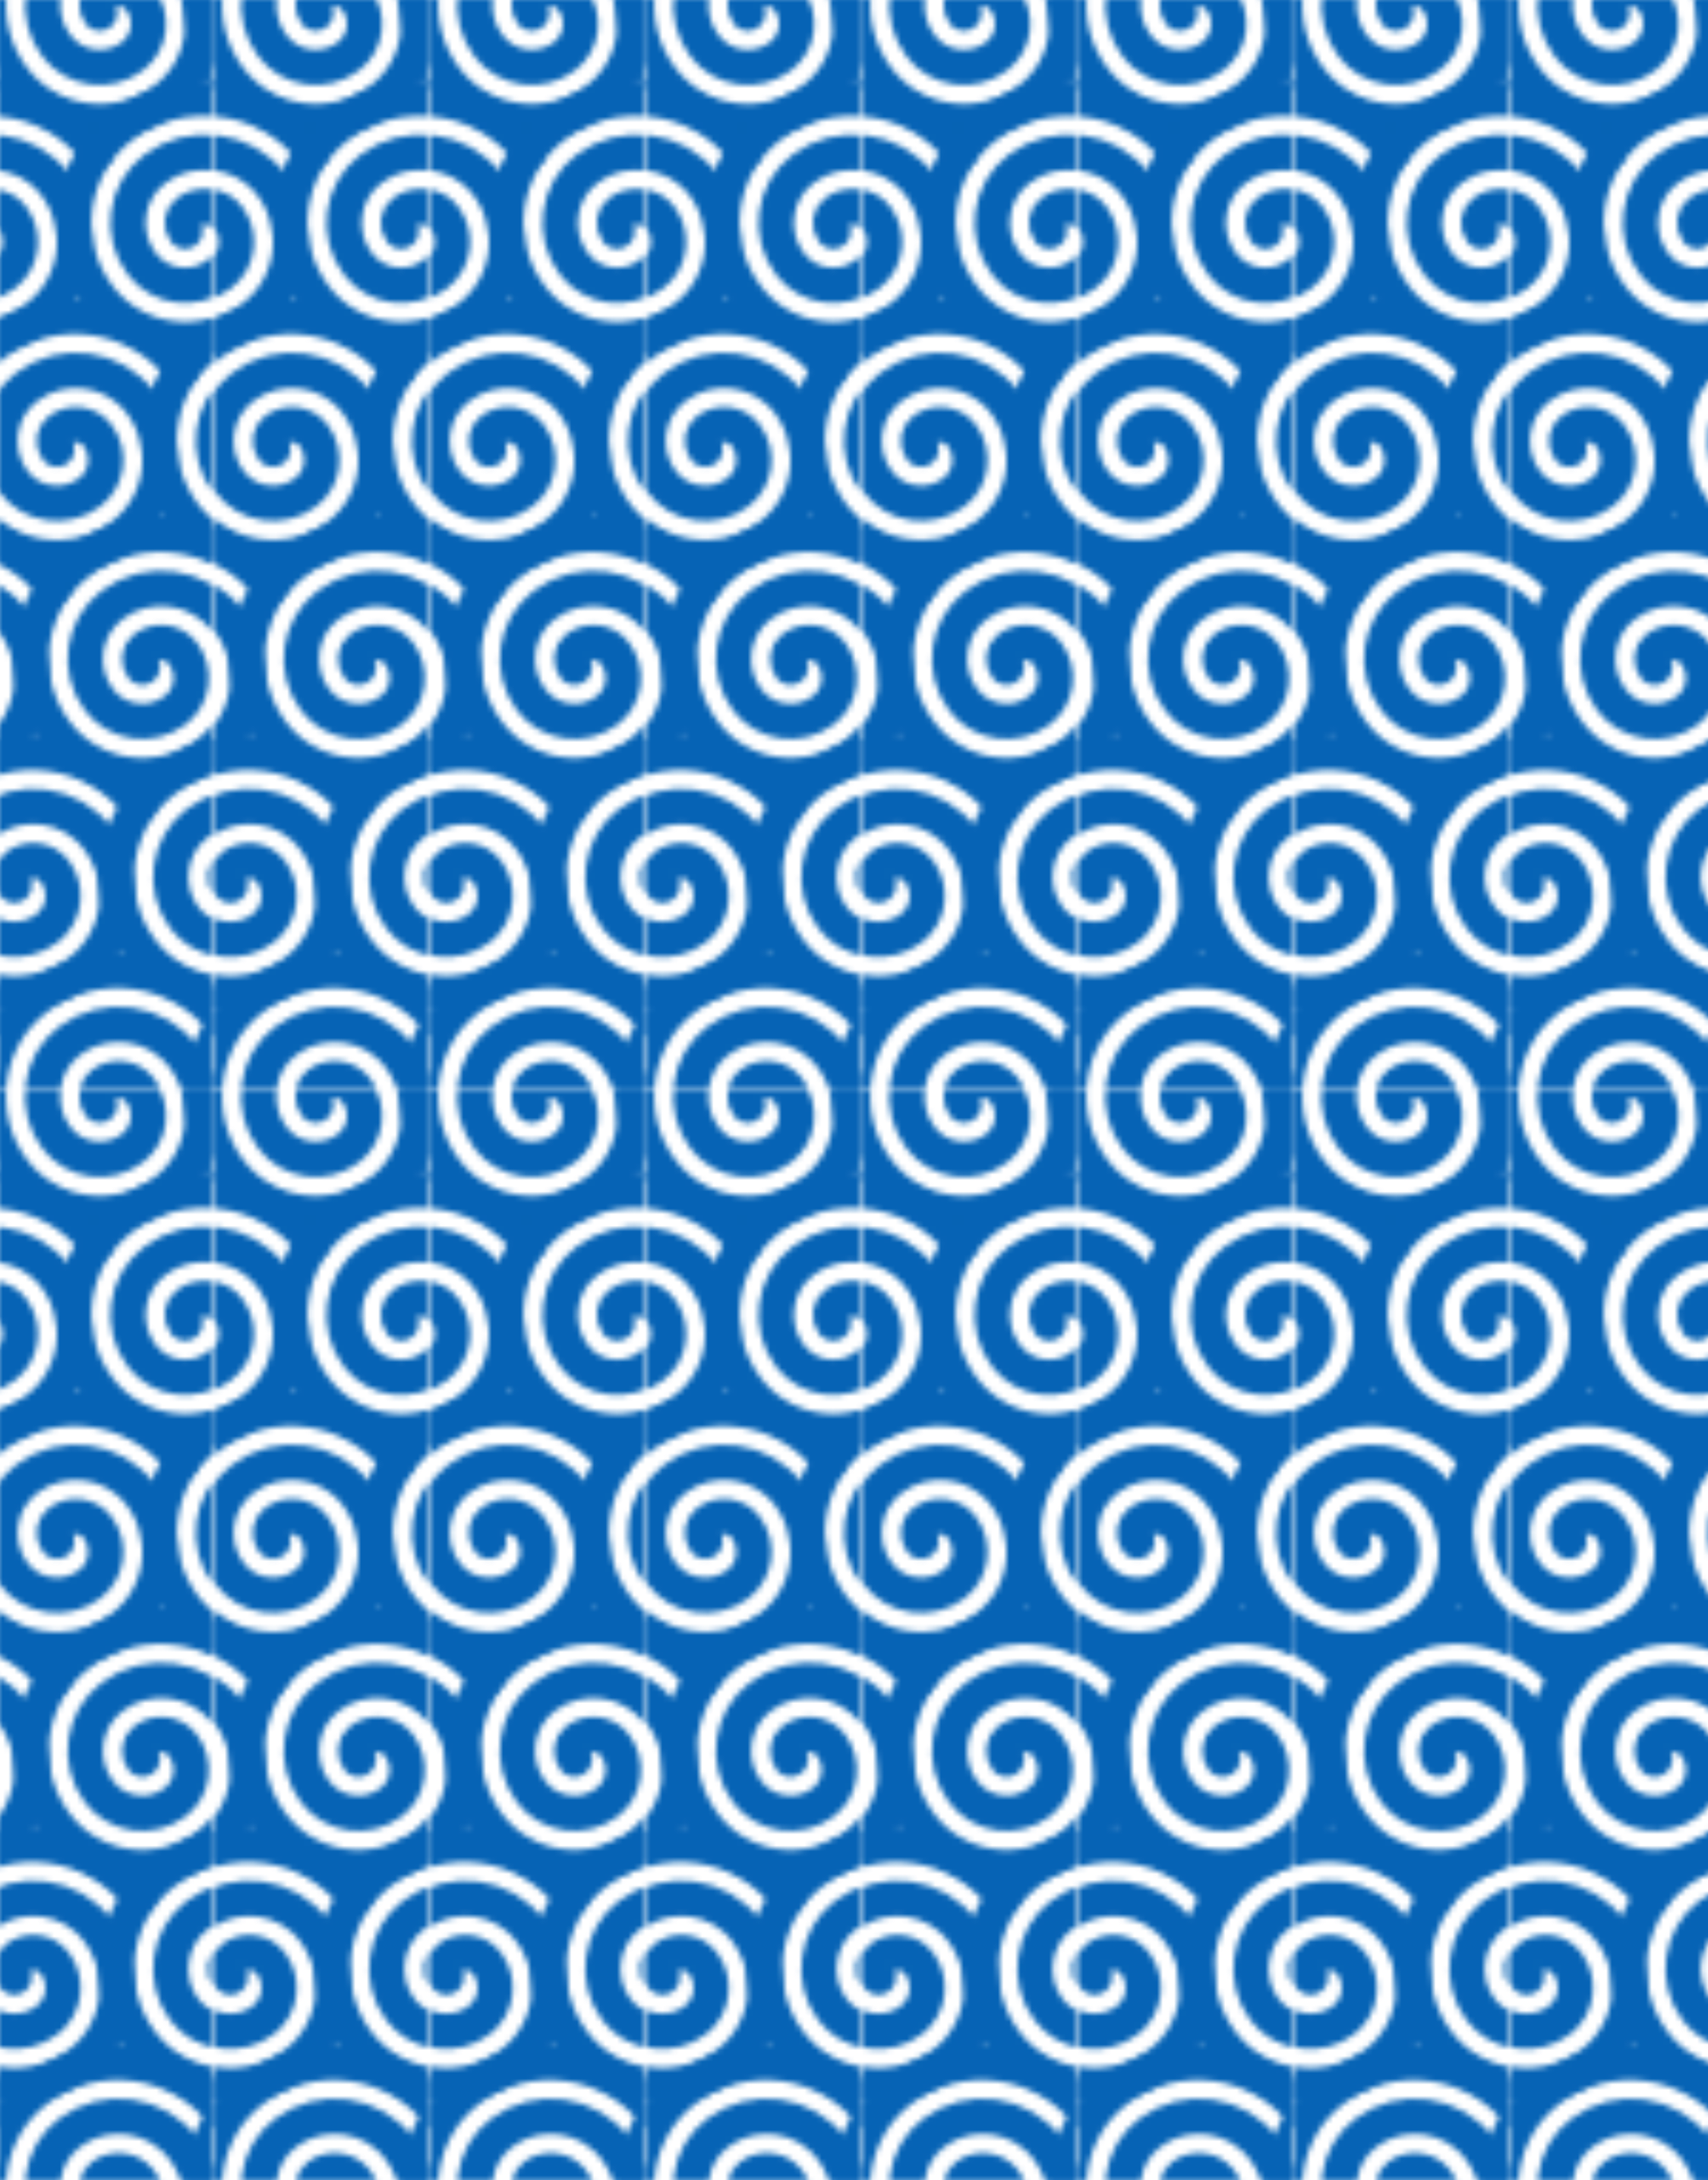 <svg xmlns="http://www.w3.org/2000/svg" viewBox="0 0 75.1 95.833" xml:space="preserve" xmlns:serif="http://www.serif.com/" style="fill-rule:evenodd;clip-rule:evenodd;stroke-linecap:round;stroke-linejoin:round;stroke-miterlimit:1;">
  <defs>
    <pattern id="spiralpattern" x="0" y="0" width="37.55" height="191.666" patternUnits="userSpaceOnUse" patternTransform="scale(0.25)">
      <path d="M39.513,-11.7C31.632,-22.083 16.826,-24.112 6.443,-16.231C-2.996,-9.066 -4.84,4.394 2.324,13.833C8.693,22.223 20.657,23.862 29.047,17.494C36.389,11.921 37.823,1.452 32.251,-5.889C27.474,-12.182 18.501,-13.411 12.208,-8.635C6.965,-4.655 5.94,2.823 9.92,8.067C13.105,12.262 19.087,13.082 23.282,9.898C26.428,7.509 27.043,3.023 24.655,-0.124C23.063,-2.221 20.072,-2.631 17.974,-1.039C16.925,-0.243 16.72,1.253 17.516,2.302" style="fill:none;stroke:#0663b5;stroke-width:6.21px;"/>
      <path d="M16.983,26.633C9.102,16.25 -5.704,14.222 -16.087,22.103C-25.526,29.267 -27.37,42.727 -20.206,52.166C-13.837,60.556 -1.873,62.195 6.517,55.827C13.859,50.254 15.293,39.786 9.721,32.444C4.944,26.152 -4.029,24.922 -10.322,29.699C-15.565,33.679 -16.59,41.156 -12.61,46.4C-9.425,50.596 -3.443,51.415 0.752,48.231C3.898,45.843 4.513,41.356 2.125,38.21C0.533,36.112 -2.458,35.702 -4.556,37.295C-5.605,38.091 -5.81,39.586 -5.014,40.635" style="fill:none;stroke:#0663b5;stroke-width:6.21px;"/>
      <path d="M77.063,-11.7C69.182,-22.083 54.376,-24.112 43.993,-16.231C34.554,-9.066 32.71,4.394 39.874,13.833C46.243,22.223 58.207,23.862 66.597,17.494C73.939,11.921 75.373,1.452 69.801,-5.889C65.024,-12.182 56.051,-13.411 49.758,-8.635C44.515,-4.655 43.49,2.823 47.47,8.067C50.655,12.262 56.637,13.082 60.832,9.898C63.978,7.509 64.593,3.023 62.205,-0.124C60.613,-2.221 57.622,-2.631 55.524,-1.039C54.475,-0.243 54.27,1.253 55.066,2.302" style="fill:none;stroke:#0663b5;stroke-width:6.21px;"/>
      <path d="M54.533,26.633C46.652,16.25 31.846,14.222 21.463,22.103C12.024,29.267 10.18,42.727 17.344,52.166C23.713,60.556 35.677,62.195 44.067,55.827C51.409,50.254 52.843,39.786 47.271,32.444C42.494,26.152 33.521,24.922 27.228,29.699C21.985,33.679 20.96,41.156 24.94,46.4C28.125,50.596 34.107,51.415 38.302,48.231C41.448,45.843 42.063,41.356 39.675,38.21C38.083,36.112 35.092,35.702 32.994,37.295C31.945,38.091 31.74,39.586 32.536,40.635" style="fill:none;stroke:#0663b5;stroke-width:6.21px;"/>
      <path d="M32.003,64.966C24.122,54.583 9.316,52.555 -1.067,60.436C-10.506,67.6 -12.35,81.06 -5.186,90.499C1.183,98.889 13.147,100.529 21.537,94.16C28.879,88.588 30.313,78.119 24.741,70.778C19.964,64.485 10.991,63.256 4.698,68.032C-0.545,72.012 -1.57,79.49 2.41,84.734C5.595,88.929 11.577,89.748 15.772,86.564C18.918,84.176 19.533,79.689 17.145,76.543C15.553,74.445 12.562,74.036 10.464,75.628C9.415,76.424 9.21,77.919 10.006,78.968" style="fill:none;stroke:#0663b5;stroke-width:6.21px;"/>
      <path d="M9.473,103.3C1.592,92.917 -13.214,90.888 -23.597,98.769C-33.036,105.934 -34.88,119.393 -27.716,128.832C-21.347,137.223 -9.383,138.862 -0.993,132.493C6.349,126.921 7.783,116.452 2.211,109.111C-2.566,102.818 -11.539,101.589 -17.832,106.365C-23.075,110.345 -24.1,117.823 -20.12,123.067C-16.935,127.262 -10.953,128.082 -6.758,124.897C-3.612,122.509 -2.997,118.023 -5.385,114.876C-6.977,112.779 -9.968,112.369 -12.066,113.961C-13.115,114.757 -13.32,116.253 -12.524,117.301" style="fill:none;stroke:#0663b5;stroke-width:6.21px;"/>
      <path d="M69.553,64.966C61.672,54.583 46.866,52.555 36.483,60.436C27.044,67.6 25.2,81.06 32.364,90.499C38.733,98.889 50.697,100.529 59.087,94.16C66.429,88.588 67.863,78.119 62.291,70.778C57.514,64.485 48.541,63.256 42.248,68.032C37.005,72.012 35.98,79.49 39.96,84.734C43.145,88.929 49.127,89.748 53.322,86.564C56.468,84.176 57.083,79.689 54.695,76.543C53.103,74.445 50.112,74.036 48.014,75.628C46.965,76.424 46.76,77.919 47.556,78.968" style="fill:none;stroke:#0663b5;stroke-width:6.21px;"/>
      <path d="M47.023,103.3C39.142,92.917 24.336,90.888 13.953,98.769C4.514,105.934 2.67,119.393 9.834,128.832C16.203,137.223 28.167,138.862 36.557,132.493C43.899,126.921 45.333,116.452 39.761,109.111C34.984,102.818 26.011,101.589 19.718,106.365C14.475,110.345 13.45,117.823 17.43,123.067C20.615,127.262 26.597,128.082 30.792,124.897C33.938,122.509 34.553,118.023 32.165,114.876C30.573,112.779 27.582,112.369 25.484,113.961C24.435,114.757 24.23,116.253 25.026,117.301" style="fill:none;stroke:#0663b5;stroke-width:6.21px;"/>
      <path d="M24.493,141.633C16.612,131.25 1.806,129.222 -8.577,137.102C-18.016,144.267 -19.86,157.727 -12.696,167.166C-6.327,175.556 5.637,177.195 14.027,170.827C21.369,165.254 22.803,154.786 17.231,147.444C12.454,141.151 3.481,139.922 -2.812,144.698C-8.055,148.679 -9.08,156.156 -5.1,161.4C-1.915,165.595 4.067,166.415 8.262,163.231C11.408,160.843 12.023,156.356 9.635,153.21C8.043,151.112 5.052,150.702 2.954,152.294C1.905,153.09 1.7,154.586 2.496,155.635" style="fill:none;stroke:#0663b5;stroke-width:6.21px;"/>
      <path d="M62.043,141.633C54.162,131.25 39.356,129.222 28.973,137.102C19.534,144.267 17.69,157.727 24.854,167.166C31.223,175.556 43.187,177.195 51.577,170.827C58.919,165.254 60.353,154.786 54.781,147.444C50.004,141.151 41.031,139.922 34.738,144.698C29.495,148.679 28.47,156.156 32.45,161.4C35.635,165.595 41.617,166.415 45.812,163.231C48.958,160.843 49.573,156.356 47.185,153.21C45.593,151.112 42.602,150.702 40.504,152.294C39.455,153.09 39.25,154.586 40.046,155.635" style="fill:none;stroke:#0663b5;stroke-width:6.21px;"/>
      <path d="M39.513,179.966C31.632,169.583 16.826,167.555 6.443,175.436C-2.996,182.6 -4.84,196.06 2.324,205.499C8.693,213.889 20.657,215.528 29.047,209.16C36.389,203.588 37.823,193.119 32.251,185.777C27.474,179.485 18.501,178.255 12.208,183.032C6.965,187.012 5.94,194.49 9.92,199.734C13.105,203.929 19.087,204.748 23.282,201.564C26.428,199.176 27.043,194.689 24.655,191.543C23.063,189.445 20.072,189.036 17.974,190.628C16.925,191.424 16.72,192.919 17.516,193.968" style="fill:none;stroke:#0663b5;stroke-width:6.21px;"/>
      <path d="M77.063,179.966C69.182,169.583 54.376,167.555 43.993,175.436C34.554,182.6 32.71,196.06 39.874,205.499C46.243,213.889 58.207,215.528 66.597,209.16C73.939,203.588 75.373,193.119 69.801,185.777C65.024,179.485 56.051,178.255 49.758,183.032C44.515,187.012 43.49,194.49 47.47,199.734C50.655,203.929 56.637,204.748 60.832,201.564C63.978,199.176 64.593,194.689 62.205,191.543C60.613,189.445 57.622,189.036 55.524,190.628C54.475,191.424 54.27,192.919 55.066,193.968" style="fill:none;stroke:#0663b5;stroke-width:6.21px;"/>
    </pattern>
  </defs>

  <rect x="0" y="0" width="75.1" height="95.833" fill="url(#spiralpattern)"/>
</svg>
